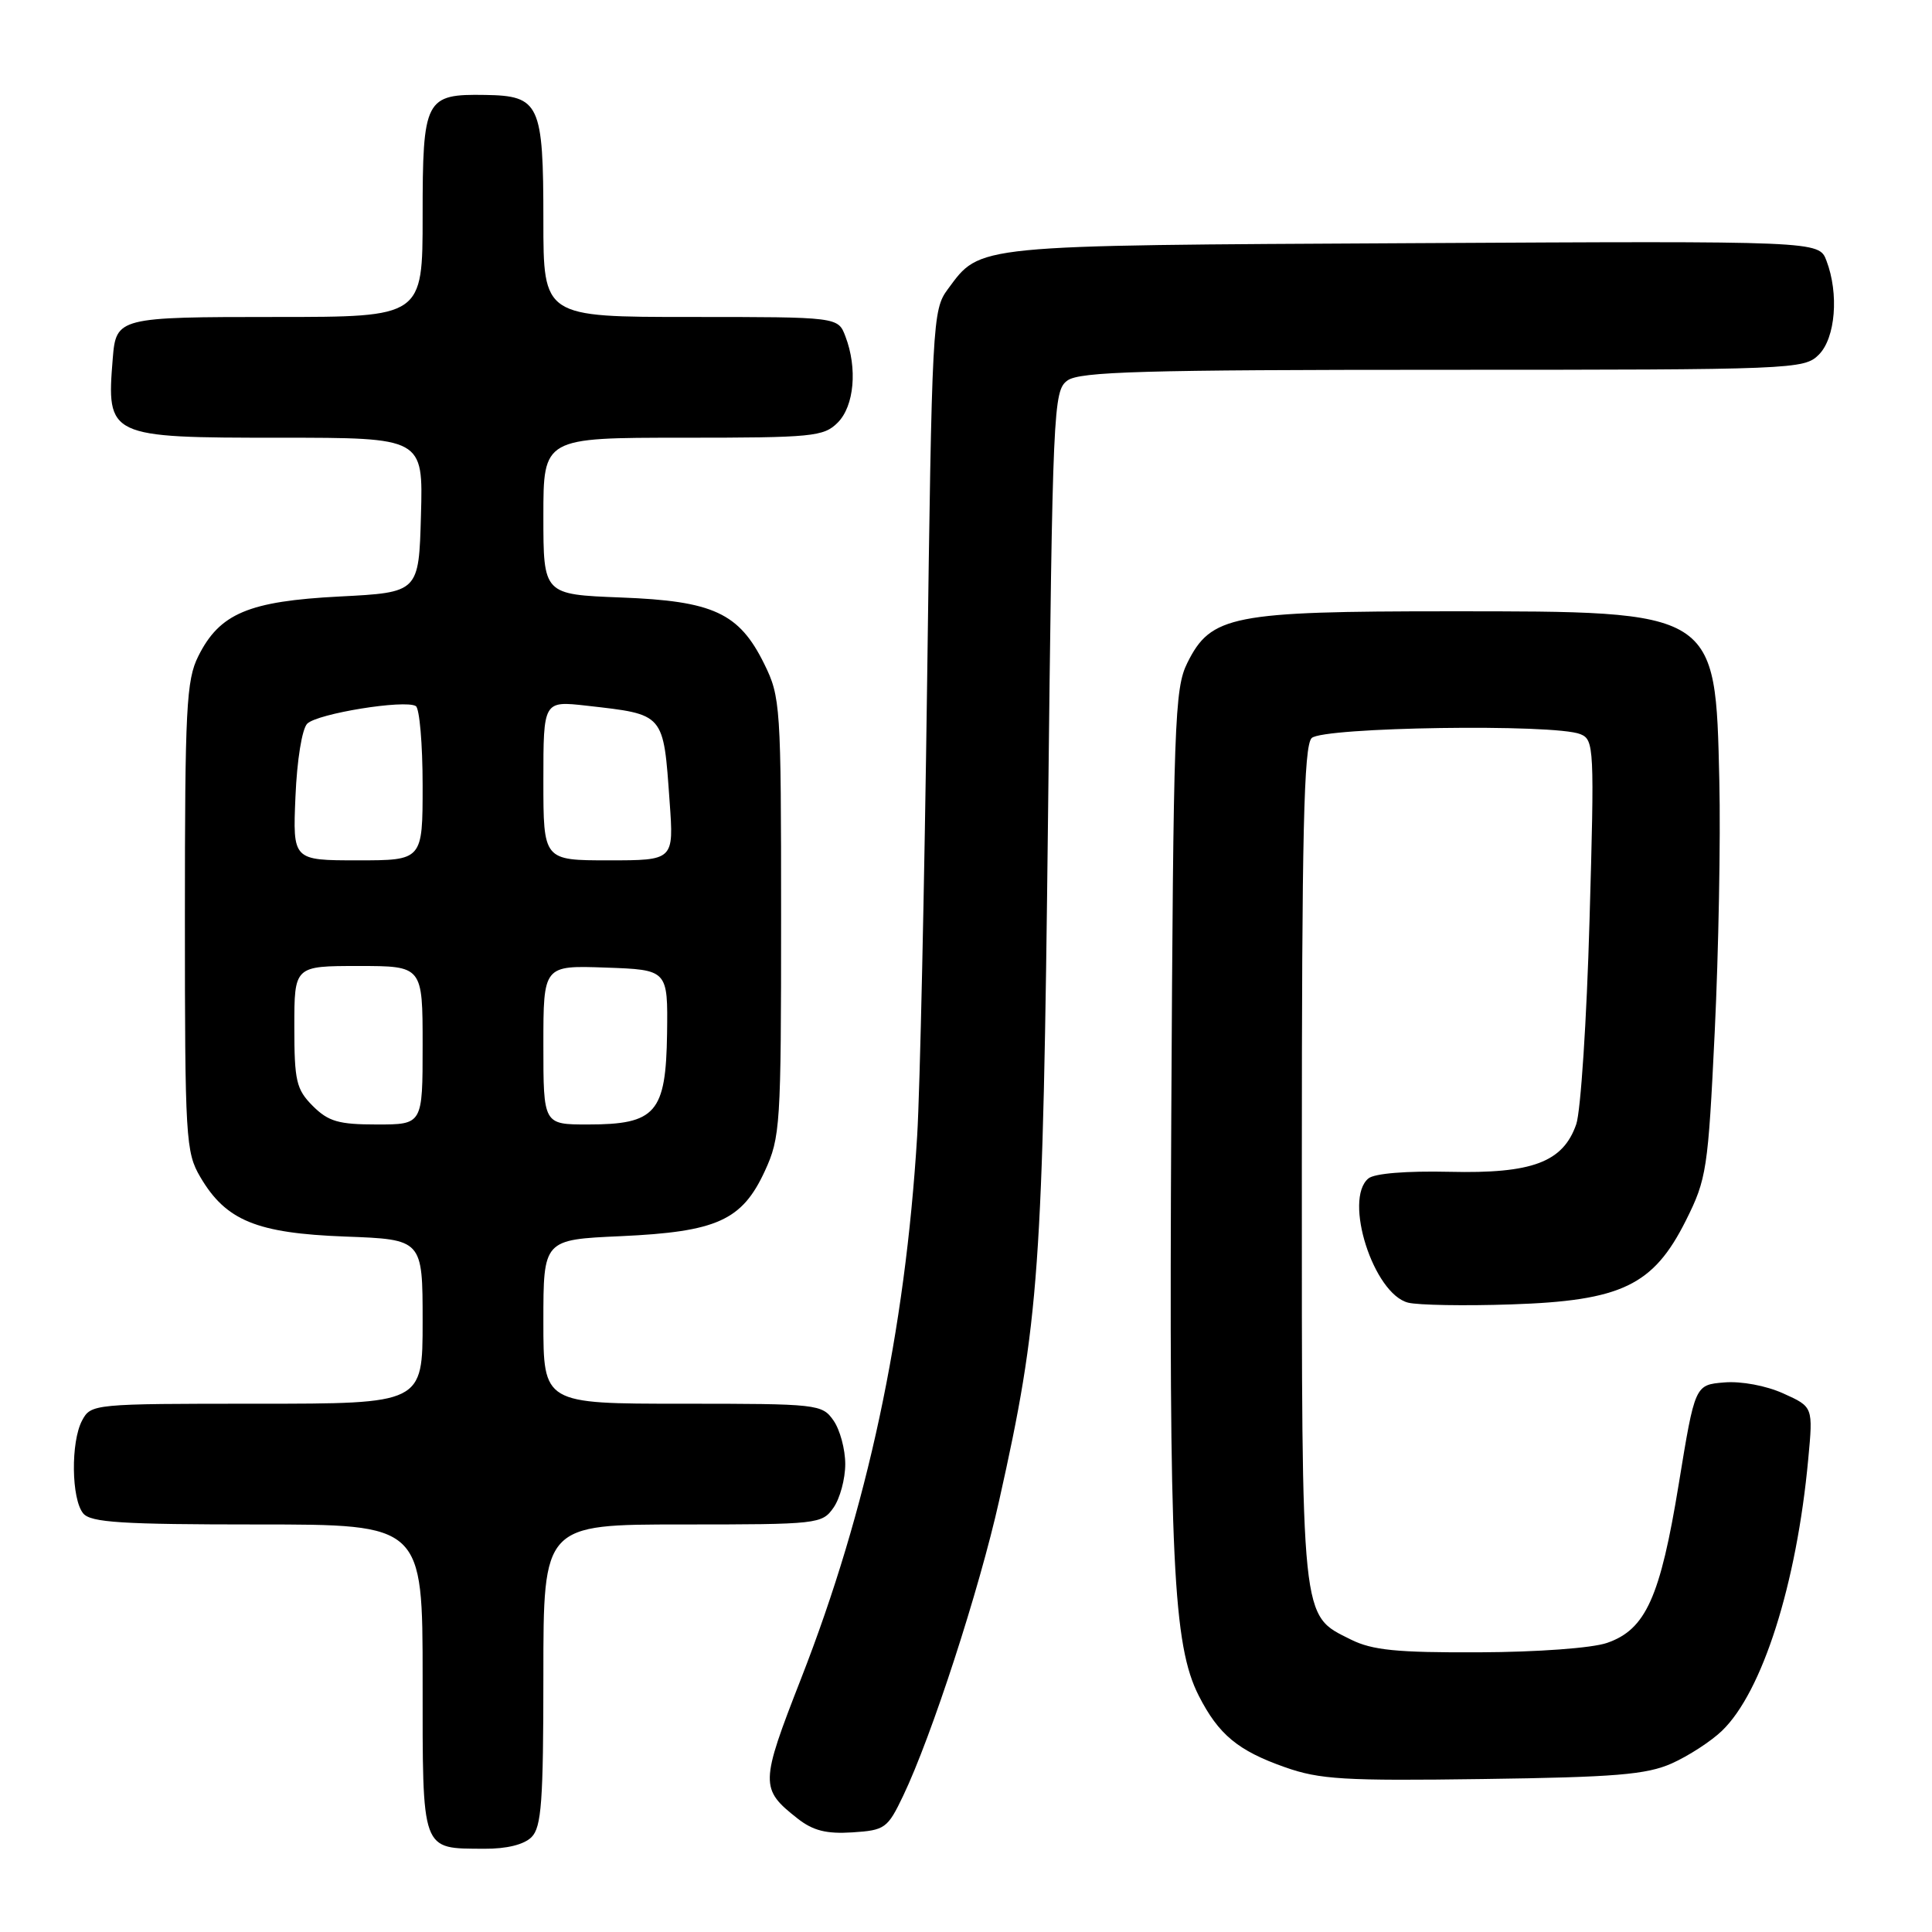 <?xml version="1.0" encoding="UTF-8" standalone="no"?>
<!DOCTYPE svg PUBLIC "-//W3C//DTD SVG 1.1//EN" "http://www.w3.org/Graphics/SVG/1.1/DTD/svg11.dtd" >
<svg xmlns="http://www.w3.org/2000/svg" xmlns:xlink="http://www.w3.org/1999/xlink" version="1.1" viewBox="0 0 256 256">
 <g >
 <path fill="currentColor"
d=" M 70.43 243.43 C 71.75 242.11 72.00 238.71 72.00 221.93 C 72.00 202.00 72.00 202.00 90.44 202.00 C 108.37 202.00 108.93 201.94 110.44 199.78 C 111.30 198.56 112.00 195.96 112.00 194.00 C 112.00 192.04 111.30 189.44 110.44 188.22 C 108.93 186.06 108.37 186.00 90.44 186.00 C 72.00 186.00 72.00 186.00 72.00 175.13 C 72.00 164.26 72.00 164.26 82.25 163.80 C 94.99 163.22 98.32 161.72 101.34 155.18 C 103.40 150.72 103.50 149.12 103.50 121.50 C 103.50 93.53 103.42 92.34 101.27 87.98 C 97.94 81.22 94.53 79.63 82.25 79.17 C 72.00 78.77 72.00 78.77 72.00 68.39 C 72.00 58.00 72.00 58.00 90.50 58.00 C 107.67 58.00 109.14 57.86 111.00 56.00 C 113.19 53.81 113.64 48.80 112.02 44.57 C 111.05 42.00 111.05 42.00 91.52 42.00 C 72.00 42.00 72.00 42.00 72.00 29.19 C 72.00 13.74 71.51 12.69 64.29 12.58 C 56.33 12.45 56.00 13.08 56.00 28.62 C 56.00 42.00 56.00 42.00 36.62 42.00 C 15.66 42.00 15.38 42.07 14.94 47.50 C 14.10 57.90 14.31 58.00 37.11 58.00 C 56.07 58.00 56.07 58.00 55.78 68.25 C 55.50 78.50 55.50 78.50 45.00 79.04 C 32.93 79.66 29.09 81.29 26.27 86.96 C 24.69 90.11 24.50 93.87 24.50 121.50 C 24.50 150.88 24.61 152.68 26.54 155.96 C 29.93 161.74 34.00 163.41 45.74 163.85 C 56.00 164.23 56.00 164.23 56.00 175.11 C 56.00 186.00 56.00 186.00 34.04 186.00 C 12.36 186.00 12.05 186.03 10.88 188.22 C 9.36 191.07 9.45 198.64 11.03 200.54 C 12.03 201.74 16.16 202.00 34.12 202.00 C 56.00 202.00 56.00 202.00 56.00 222.45 C 56.00 245.64 55.74 244.91 64.18 244.97 C 67.13 244.99 69.44 244.42 70.43 243.43 Z  M 119.68 237.94 C 123.44 230.08 129.75 210.67 132.39 198.85 C 137.72 175.01 138.19 168.43 138.87 108.17 C 139.48 53.95 139.57 51.78 141.44 50.42 C 143.05 49.24 151.49 49.00 191.19 49.00 C 237.67 49.00 239.06 48.94 241.00 47.00 C 243.21 44.79 243.69 38.93 242.01 34.53 C 241.02 31.93 241.02 31.93 187.26 32.22 C 128.64 32.53 129.98 32.39 125.59 38.32 C 123.56 41.06 123.48 42.53 122.85 90.32 C 122.49 117.37 121.90 144.45 121.53 150.50 C 119.94 176.52 114.94 199.92 106.14 222.44 C 100.71 236.34 100.69 237.04 105.69 240.97 C 107.73 242.57 109.50 243.02 112.94 242.80 C 117.27 242.52 117.61 242.27 119.68 237.94 Z  M 221.50 233.67 C 223.70 232.69 226.70 230.75 228.16 229.35 C 233.51 224.22 238.07 209.90 239.60 193.35 C 240.25 186.42 240.25 186.42 236.30 184.64 C 234.03 183.61 230.71 182.99 228.47 183.18 C 224.59 183.50 224.59 183.50 222.44 196.66 C 219.99 211.66 218.07 215.92 212.95 217.69 C 210.98 218.38 203.71 218.91 196.00 218.94 C 185.07 218.99 181.83 218.66 179.00 217.25 C 172.34 213.92 172.50 215.50 172.50 154.30 C 172.50 110.36 172.76 98.84 173.80 97.80 C 175.26 96.34 205.99 95.88 209.41 97.28 C 211.23 98.02 211.28 99.04 210.62 121.97 C 210.25 135.12 209.45 147.27 208.86 148.97 C 207.11 154.00 203.03 155.53 192.07 155.27 C 186.37 155.14 182.12 155.48 181.32 156.15 C 177.99 158.92 182.00 171.46 186.59 172.61 C 187.91 172.94 194.06 173.05 200.25 172.84 C 214.87 172.36 219.08 170.33 223.39 161.72 C 226.14 156.23 226.33 154.98 227.21 136.72 C 227.72 126.15 228.00 111.18 227.82 103.45 C 227.30 80.85 227.55 81.00 192.05 81.00 C 163.25 81.00 160.45 81.55 157.33 87.83 C 155.63 91.23 155.48 95.64 155.20 147.99 C 154.89 206.74 155.43 218.00 158.85 224.71 C 161.47 229.84 164.03 231.97 170.25 234.16 C 174.85 235.79 178.11 235.99 196.50 235.73 C 214.01 235.49 218.16 235.15 221.50 233.67 Z  M 41.45 146.55 C 39.26 144.35 39.00 143.25 39.00 136.05 C 39.00 128.00 39.00 128.00 47.50 128.00 C 56.00 128.00 56.00 128.00 56.00 138.50 C 56.00 149.00 56.00 149.00 49.95 149.00 C 44.87 149.00 43.52 148.61 41.45 146.55 Z  M 72.00 138.46 C 72.00 127.92 72.00 127.92 80.25 128.21 C 88.50 128.50 88.50 128.50 88.39 136.93 C 88.24 147.47 86.91 149.00 77.89 149.00 C 72.00 149.00 72.00 149.00 72.00 138.46 Z  M 39.15 105.55 C 39.35 100.73 40.02 96.58 40.71 95.89 C 42.05 94.55 53.66 92.67 55.10 93.56 C 55.59 93.87 56.00 98.59 56.00 104.06 C 56.00 114.00 56.00 114.00 47.40 114.00 C 38.79 114.00 38.79 114.00 39.15 105.55 Z  M 72.00 103.43 C 72.00 92.86 72.00 92.86 77.75 93.51 C 88.11 94.69 87.89 94.43 88.73 106.25 C 89.29 114.00 89.29 114.00 80.64 114.00 C 72.00 114.00 72.00 114.00 72.00 103.43 Z "/>
</g>
</svg>
